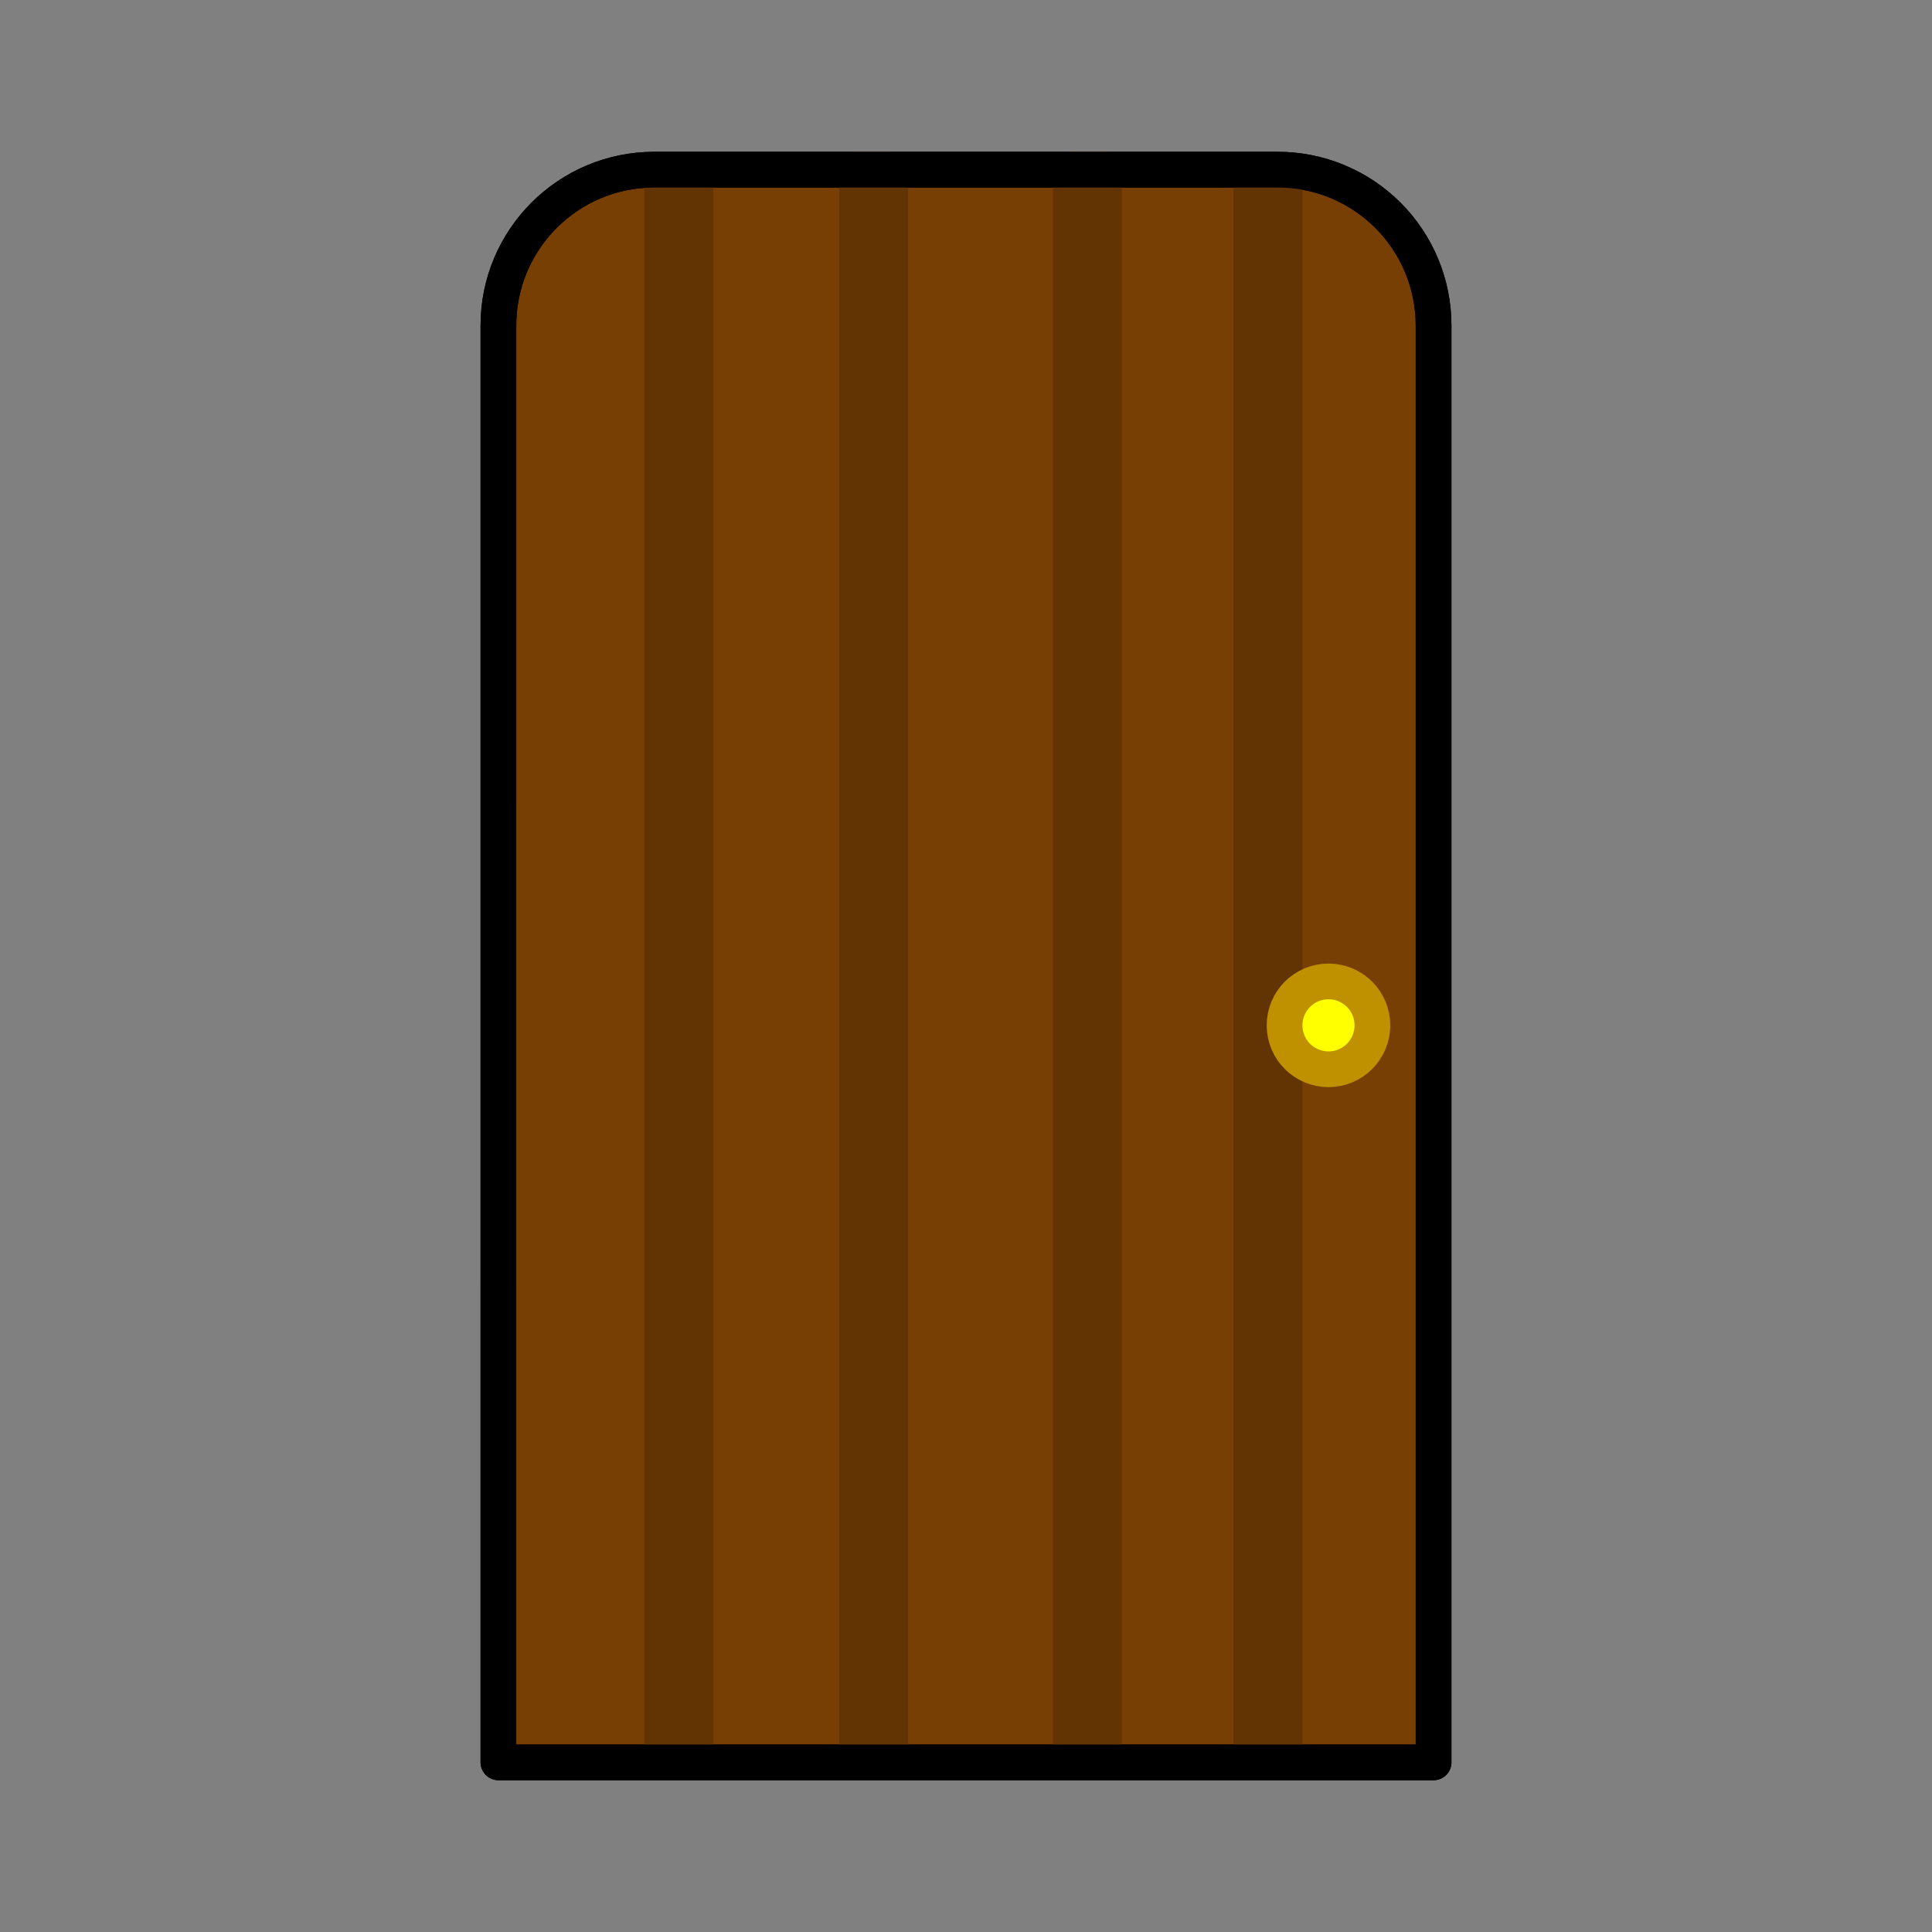 <svg version="1.1" viewBox="0.0 0.0 649.0 649.0" fill="none" stroke="none" stroke-linecap="square" stroke-miterlimit="10" xmlns:xlink="http://www.w3.org/1999/xlink" xmlns="http://www.w3.org/2000/svg"><rect x="0.0" y="0.0" width="649.0" height="649.0" fill="#808080" stroke="none"/><clipPath id="p.0"><path d="m0 0l649.0 0l0 649.0l-649.0 0l0 -649.0z" clip-rule="nonzero"/></clipPath><g clip-path="url(#p.0)"><path fill="#000000" fill-opacity="0.0" d="m0 0l649.0 0l0 649.0l-649.0 0z" fill-rule="evenodd"/><path fill="#783f04" d="m219.787 56.988l209.426 0l0 0c13.886 0 27.204 5.516 37.023 15.335c9.819 9.819 15.335 23.136 15.335 37.023l0 482.666c0 0.001 -0.001 0.003 -0.003 0.003l-314.139 -0.003l0 0c-0.001 0 -0.003 -0.001 -0.003 -0.003l0.003 -482.663l0 0c0 -28.917 23.441 -52.358 52.358 -52.358z" fill-rule="evenodd"/><path stroke="#000000" stroke-width="12.0" stroke-linejoin="round" stroke-linecap="butt" d="m219.787 56.988l209.426 0l0 0c13.886 0 27.204 5.516 37.023 15.335c9.819 9.819 15.335 23.136 15.335 37.023l0 482.666c0 0.001 -0.001 0.003 -0.003 0.003l-314.139 -0.003l0 0c-0.001 0 -0.003 -0.001 -0.003 -0.003l0.003 -482.663l0 0c0 -28.917 23.441 -52.358 52.358 -52.358z" fill-rule="evenodd"/><path fill="#783f04" d="m222.445 58.988l11.15 0l0 531.024l-11.15 0z" fill-rule="evenodd"/><path stroke="#623303" stroke-width="12.0" stroke-linejoin="round" stroke-linecap="butt" d="m222.445 58.988l11.15 0l0 531.024l-11.15 0z" fill-rule="evenodd"/><path fill="#783f04" d="m287.883 56.988l11.15 0l0 531.024l-11.15 0z" fill-rule="evenodd"/><path stroke="#623303" stroke-width="12.0" stroke-linejoin="round" stroke-linecap="butt" d="m287.883 56.988l11.15 0l0 531.024l-11.15 0z" fill-rule="evenodd"/><path fill="#783f04" d="m359.697 56.988l11.15 0l0 531.024l-11.15 0z" fill-rule="evenodd"/><path stroke="#623303" stroke-width="12.0" stroke-linejoin="round" stroke-linecap="butt" d="m359.697 56.988l11.15 0l0 531.024l-11.15 0z" fill-rule="evenodd"/><path fill="#783f04" d="m420.361 58.988l11.15 0l0 531.024l-11.15 0z" fill-rule="evenodd"/><path stroke="#623303" stroke-width="12.0" stroke-linejoin="round" stroke-linecap="butt" d="m420.361 58.988l11.15 0l0 531.024l-11.15 0z" fill-rule="evenodd"/><path fill="#ffff00" d="m431.51 344.432l0 0c0 -8.149 6.606 -14.756 14.756 -14.756l0 0c3.913 0 7.667 1.555 10.434 4.322c2.767 2.767 4.322 6.52 4.322 10.434l0 0c0 8.149 -6.606 14.756 -14.756 14.756l0 0c-8.149 0 -14.756 -6.606 -14.756 -14.756z" fill-rule="evenodd"/><path stroke="#bf9000" stroke-width="12.0" stroke-linejoin="round" stroke-linecap="butt" d="m431.51 344.432l0 0c0 -8.149 6.606 -14.756 14.756 -14.756l0 0c3.913 0 7.667 1.555 10.434 4.322c2.767 2.767 4.322 6.52 4.322 10.434l0 0c0 8.149 -6.606 14.756 -14.756 14.756l0 0c-8.149 0 -14.756 -6.606 -14.756 -14.756z" fill-rule="evenodd"/><path fill="#000000" fill-opacity="0.0" d="m219.787 56.988l209.426 0l0 0c13.886 0 27.204 5.516 37.023 15.335c9.819 9.819 15.335 23.136 15.335 37.023l0 482.666c0 0.001 -0.001 0.003 -0.003 0.003l-314.139 -0.003l0 0c-0.001 0 -0.003 -0.001 -0.003 -0.003l0.003 -482.663l0 0c0 -28.917 23.441 -52.358 52.358 -52.358z" fill-rule="evenodd"/><path stroke="#000000" stroke-width="12.0" stroke-linejoin="round" stroke-linecap="butt" d="m219.787 56.988l209.426 0l0 0c13.886 0 27.204 5.516 37.023 15.335c9.819 9.819 15.335 23.136 15.335 37.023l0 482.666c0 0.001 -0.001 0.003 -0.003 0.003l-314.139 -0.003l0 0c-0.001 0 -0.003 -0.001 -0.003 -0.003l0.003 -482.663l0 0c0 -28.917 23.441 -52.358 52.358 -52.358z" fill-rule="evenodd"/></g></svg>